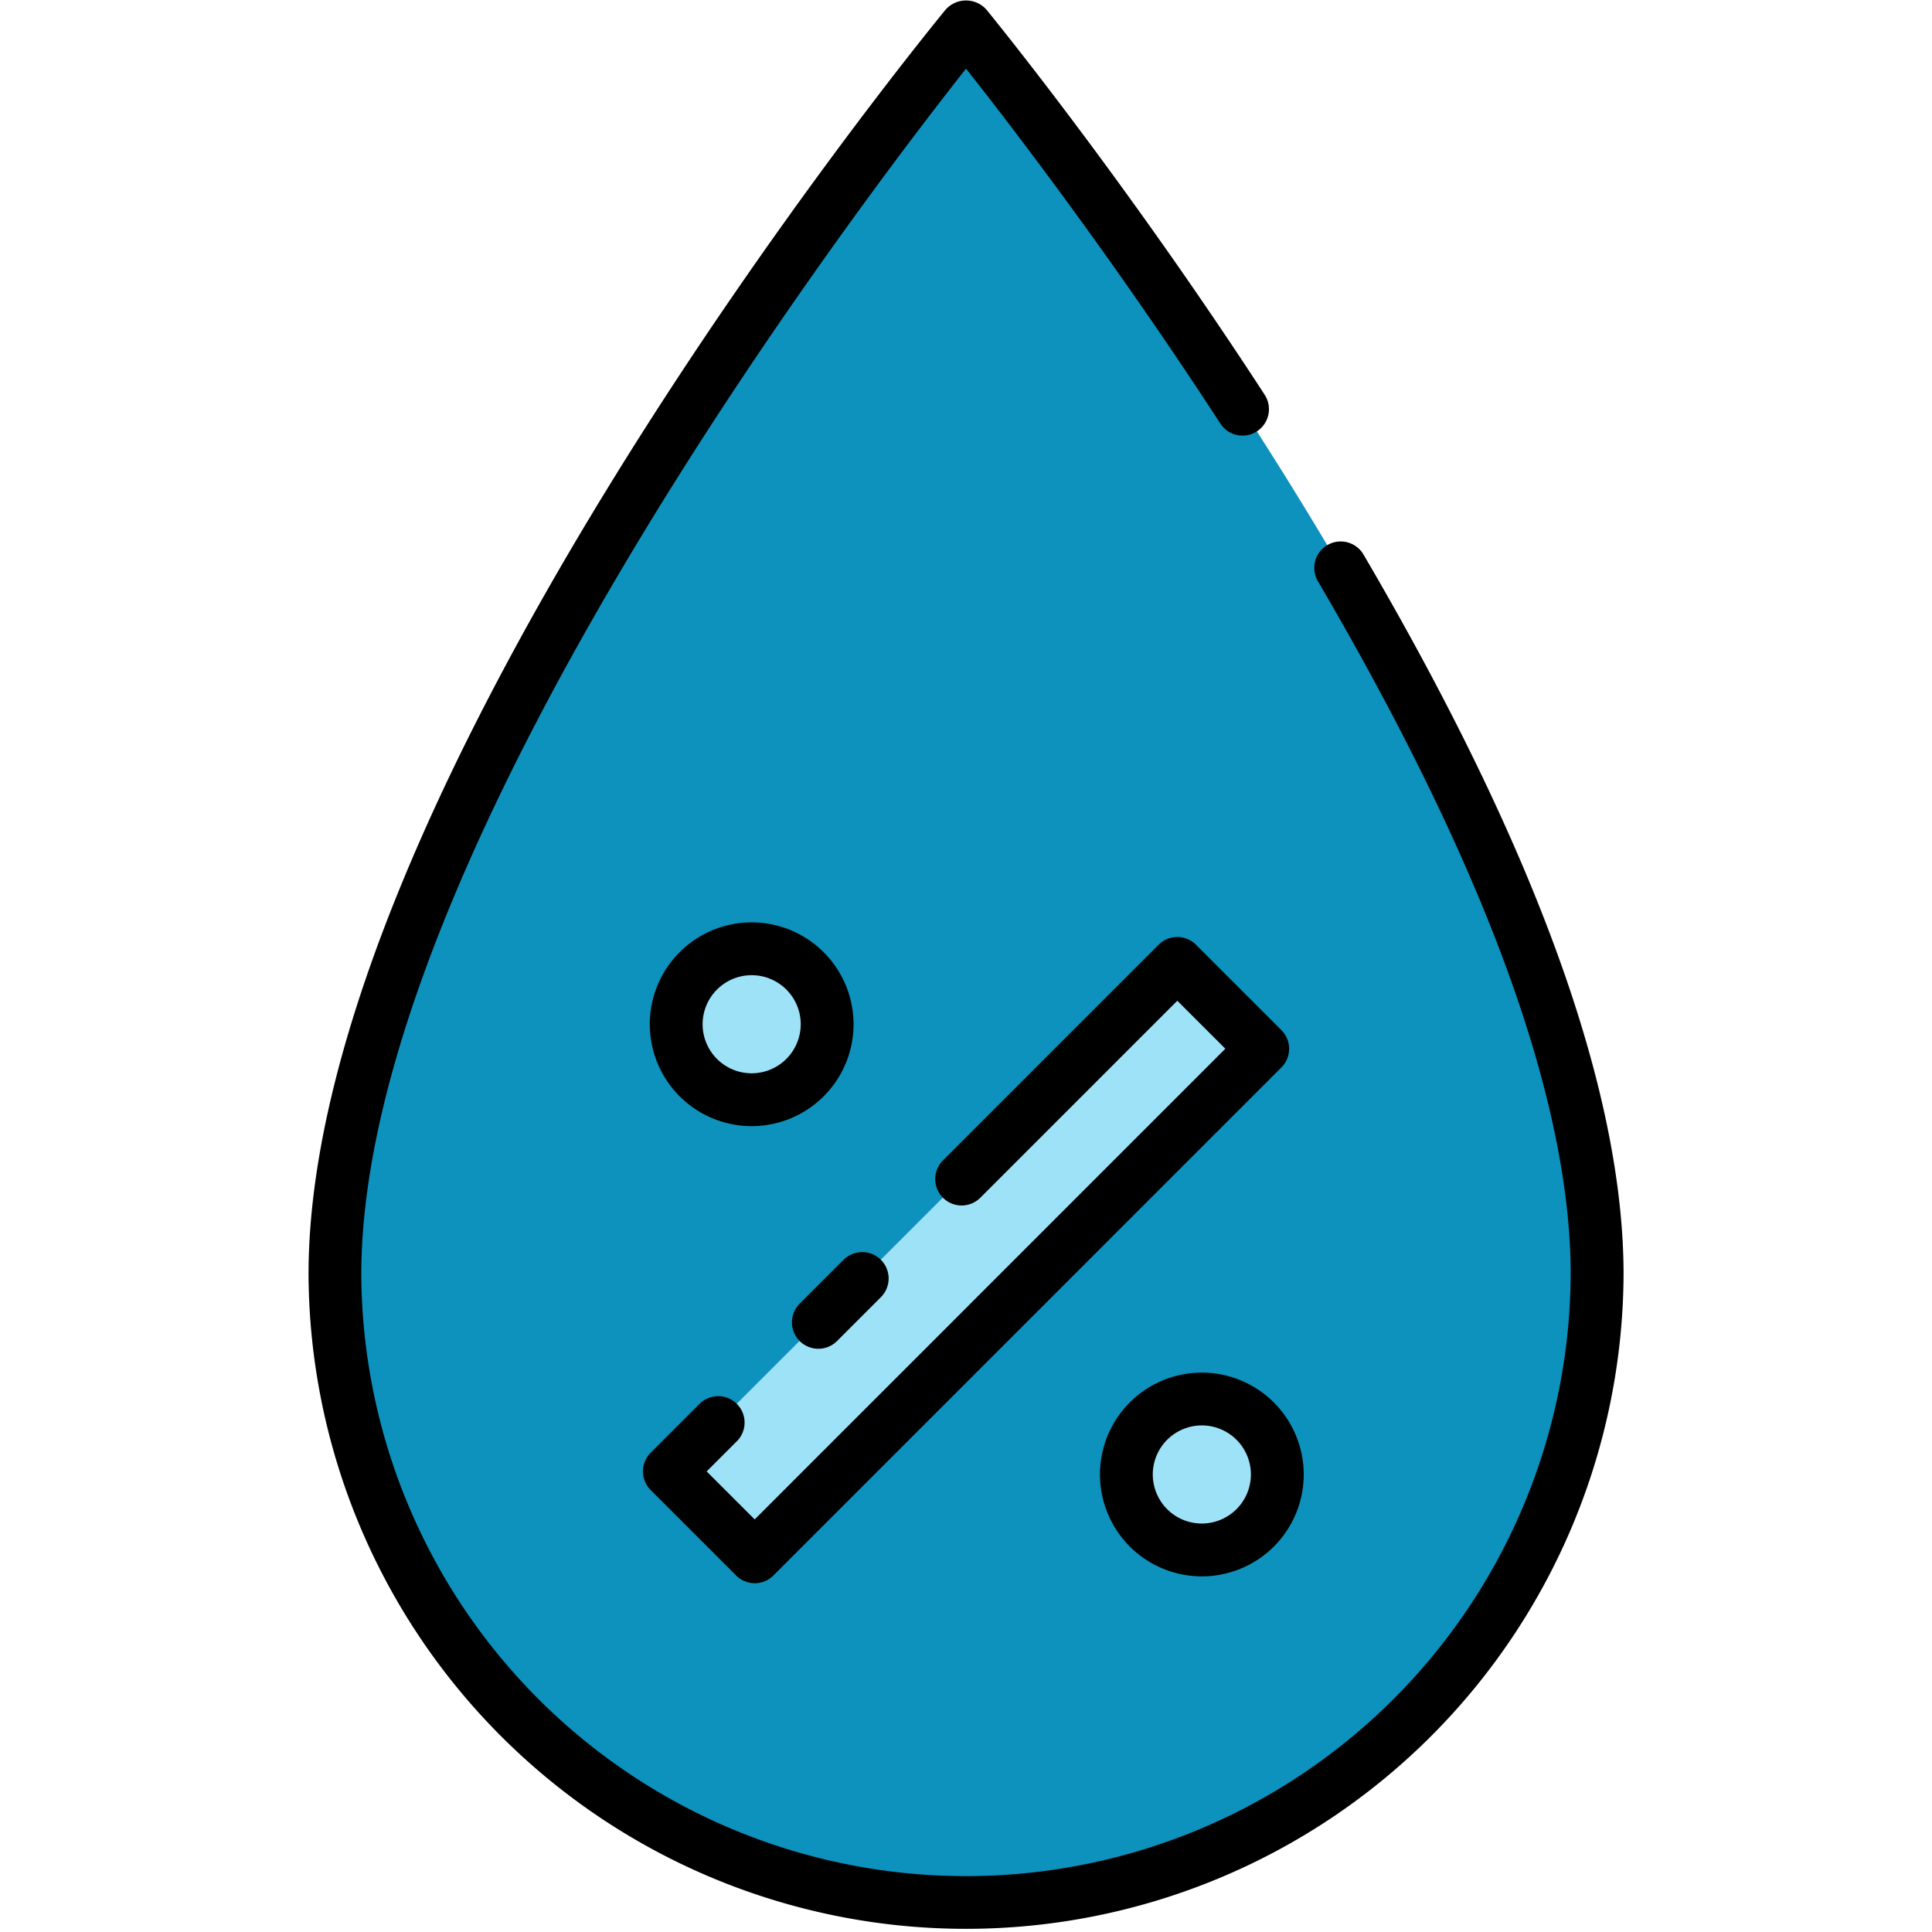 <svg height="512" viewBox="0 0 128 128" width="512" xmlns="http://www.w3.org/2000/svg"><g><g><path d="m22.187 84.435c0-31.813 41.813-82.688 41.813-82.688s41.812 50.875 41.812 82.688a41.813 41.813 0 0 1 -83.625 0z" fill="#0d91bd"/><g fill="#9ee2f8"><path d="m40.201 79.485h47.597v7.999h-47.597z" transform="matrix(.707 -.707 .707 .707 -40.287 69.707)"/><circle cx="79.625" cy="97.688" r="5"/><circle cx="49.797" cy="67.859" r="5"/></g></g><g><path d="m90.335 36.739a1.75 1.75 0 1 0 -3.02 1.77c11.113 18.964 16.747 34.416 16.747 45.926a40.063 40.063 0 0 1 -80.125 0c0-27.62 32.929-70.847 40.064-79.888 2.82 3.565 9.661 12.453 16.852 23.516a1.75 1.75 0 0 0 2.936-1.907c-9.469-14.572-18.349-25.412-18.437-25.52a1.81 1.81 0 0 0 -2.7 0c-1.723 2.1-42.211 51.728-42.211 83.8a43.563 43.563 0 0 0 87.125 0c-.004-12.142-5.799-28.189-17.231-47.697z"/><path d="m76.763 62.591-14.289 14.289a1.749 1.749 0 0 0 2.474 2.474l13.052-13.054 3.182 3.181-31.182 31.185-3.182-3.182 2.052-2.051a1.75 1.75 0 0 0 -2.47-2.475l-3.289 3.289a1.751 1.751 0 0 0 0 2.475l5.657 5.656a1.748 1.748 0 0 0 2.474 0l33.652-33.656a1.751 1.751 0 0 0 0-2.475l-5.657-5.656a1.748 1.748 0 0 0 -2.474 0z"/><path d="m52.981 88.847a1.752 1.752 0 0 0 2.475 0l2.906-2.907a1.749 1.749 0 0 0 -2.474-2.474l-2.907 2.906a1.751 1.751 0 0 0 0 2.475z"/><path d="m79.625 90.938a6.75 6.75 0 1 0 6.75 6.75 6.758 6.758 0 0 0 -6.75-6.75zm0 10a3.25 3.25 0 1 1 3.25-3.25 3.254 3.254 0 0 1 -3.25 3.25z"/><path d="m49.8 61.109a6.75 6.75 0 1 0 6.75 6.75 6.758 6.758 0 0 0 -6.75-6.75zm0 10a3.25 3.25 0 1 1 3.25-3.25 3.254 3.254 0 0 1 -3.25 3.25z"/></g></g></svg>